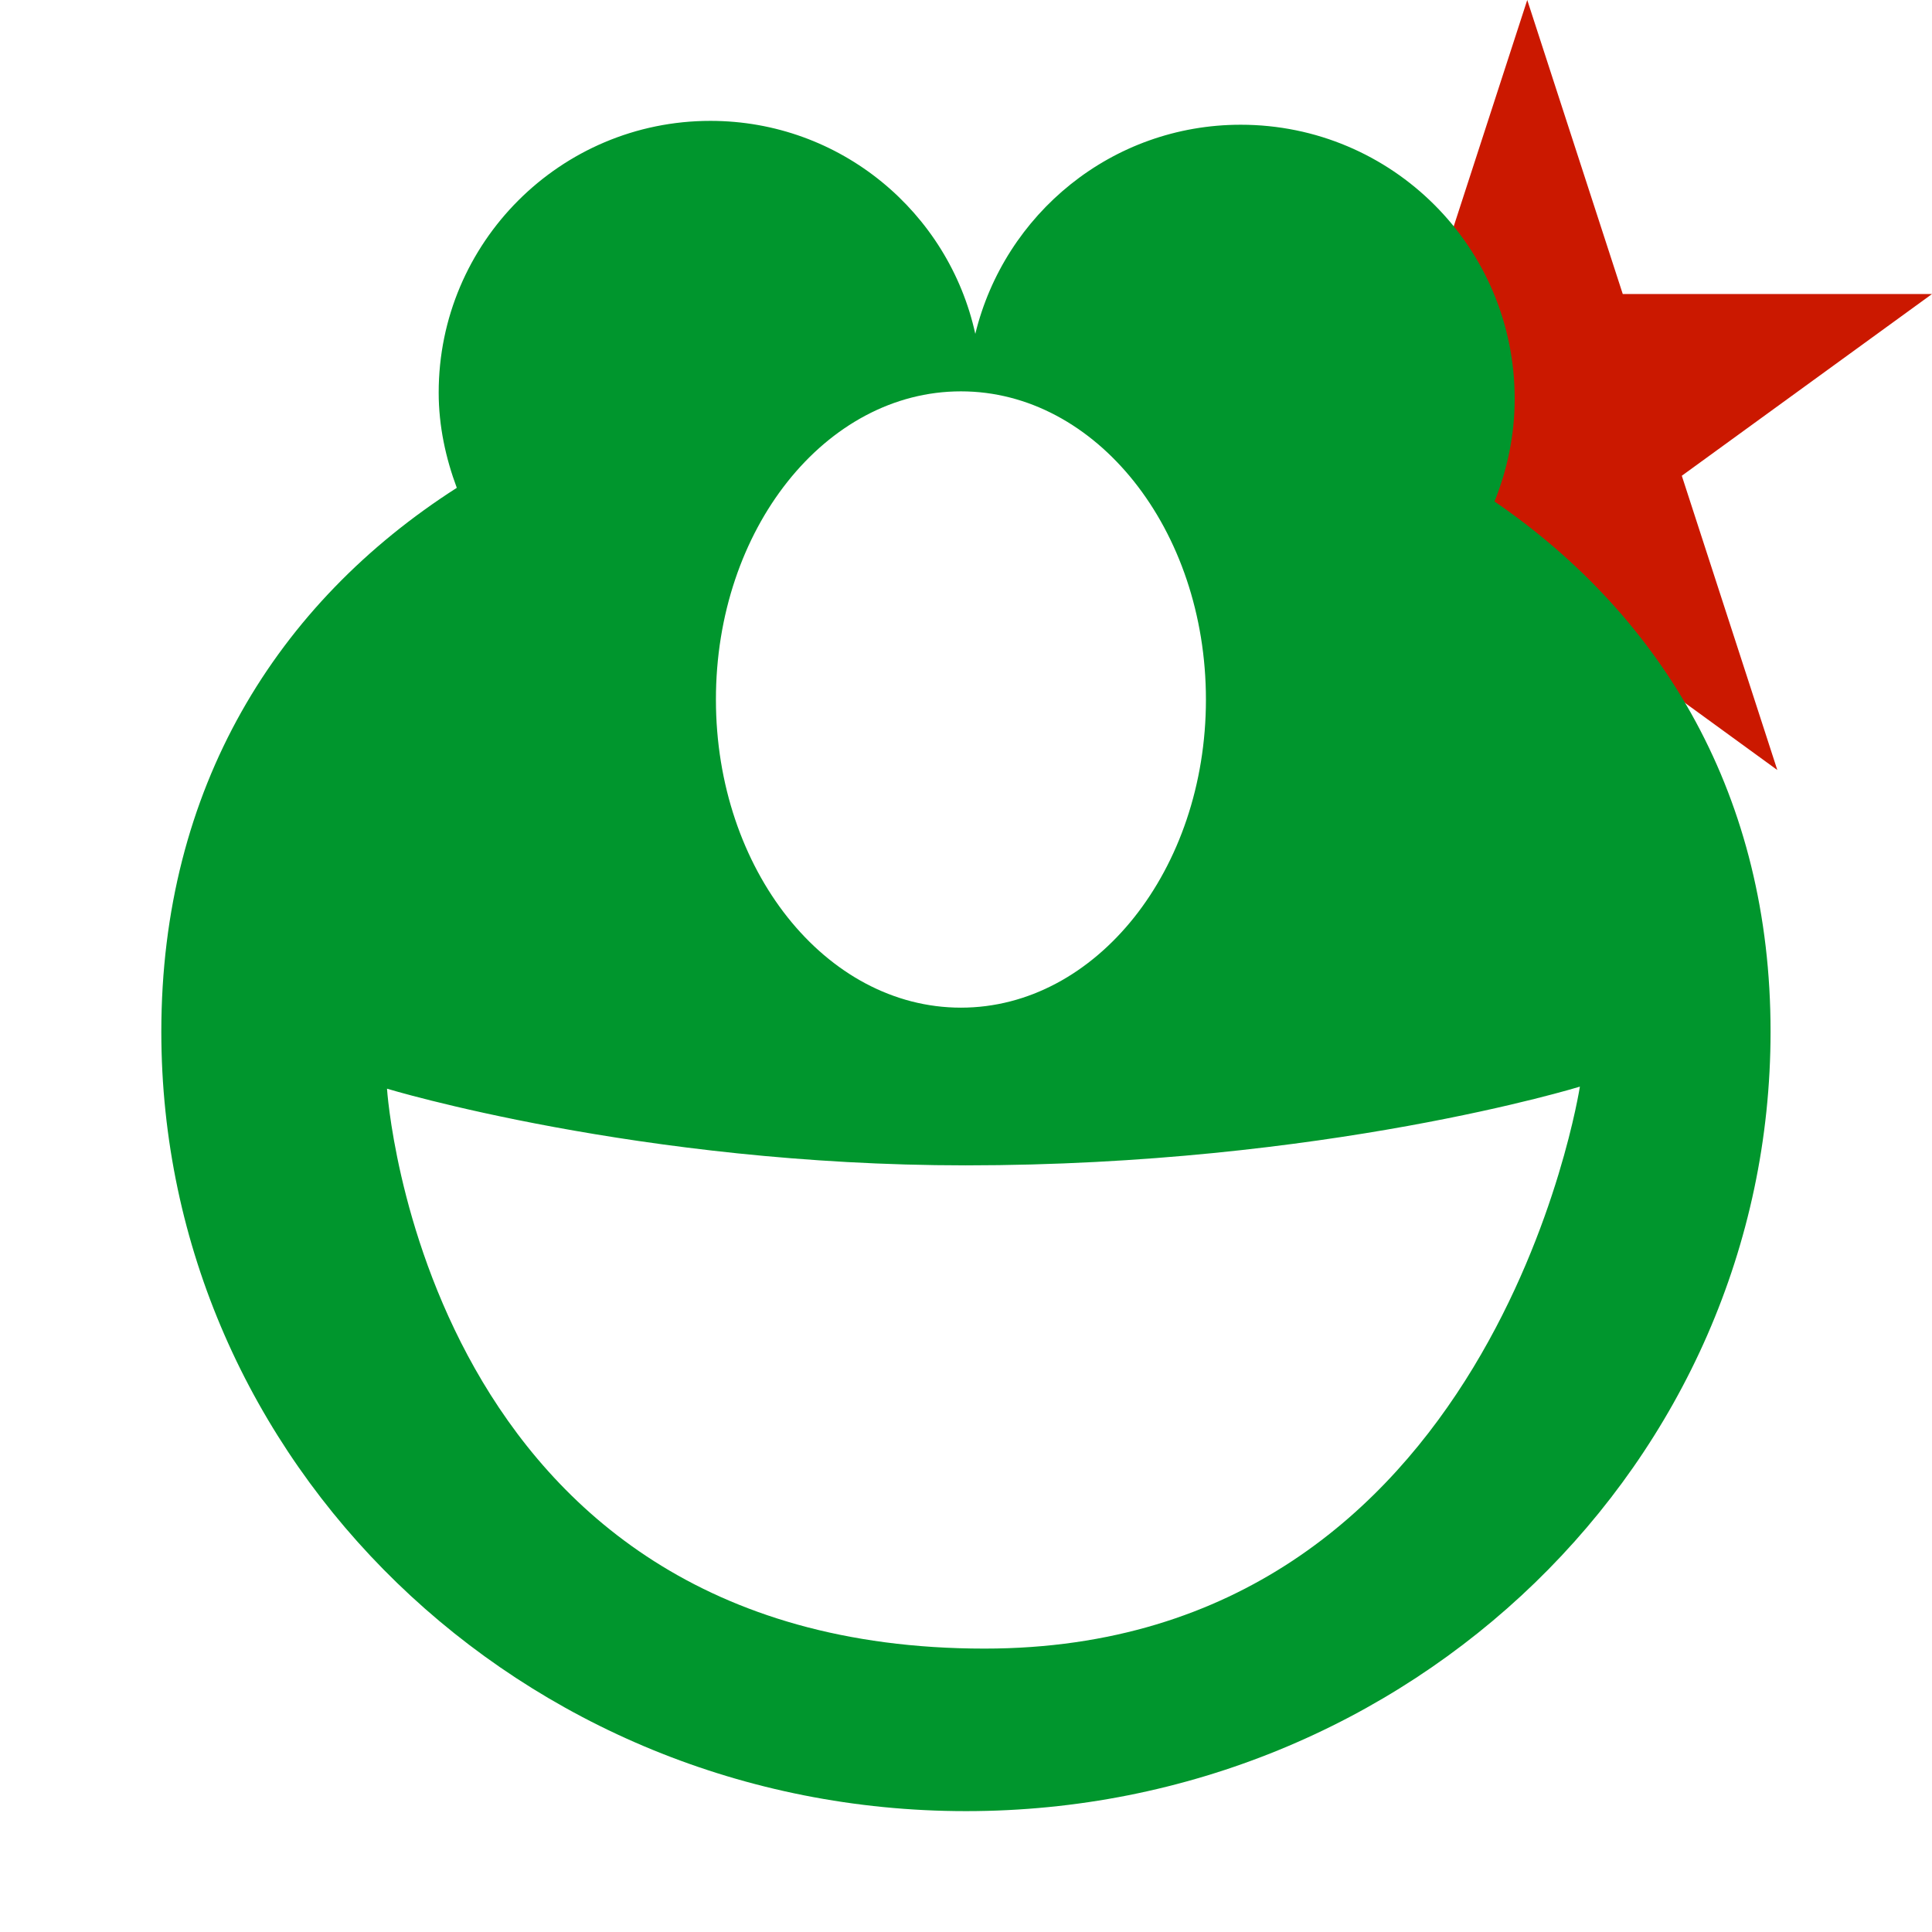 <?xml version="1.0"?><!DOCTYPE svg PUBLIC "-//W3C//DTD SVG 1.1//EN" "http://www.w3.org/Graphics/SVG/1.1/DTD/svg11.dtd"><svg width="16px" height="16px" xmlns="http://www.w3.org/2000/svg" viewBox="0 0 16 16" shape-rendering="geometricPrecision" fill="#00962d"><defs><mask id="new-path"><rect fill="#fff" width="100%" height="100%"/><polygon points="19.079,1.436 14.165,1.436 12.649,-3.238 11.13,1.436 6.217,1.436 10.192,4.322 8.676,8.995 12.648,6.107 16.62,8.996 15.104,4.322 " fill="#000"/></mask></defs><polygon points="13.928,3.94 16,2.435 13.439,2.435 12.648,0 11.857,2.435 9.295,2.435 11.367,3.94 10.577,6.377 12.648,4.871 14.719,6.377 " fill="#cb1800"/><path mask="url(#new-path)" d="M12.377,4.153c0.106-0.264,0.167-0.551,0.167-0.85c0-1.256-1.015-2.27-2.269-2.27 c-1.067,0-1.956,0.738-2.198,1.732C7.856,1.757,6.96,1.001,5.883,1.001c-1.242,0-2.25,1.008-2.25,2.25 c0,0.279,0.059,0.545,0.15,0.789C2.291,4.995,1.336,6.528,1.336,8.544c0,3.564,2.982,6.455,6.664,6.455 c3.68,0,6.663-2.891,6.663-6.455C14.664,6.603,13.776,5.112,12.377,4.153z M7.958,3.241c1.12,0,2.029,1.143,2.029,2.553 c0,1.408-0.909,2.551-2.029,2.551c-1.121,0-2.029-1.143-2.029-2.551C5.928,4.384,6.836,3.241,7.958,3.241z M8.153,13.653 c-4.655,0-4.948-4.637-4.948-4.637c-0.001,0,2.093,0.635,4.792,0.635c2.976,0,5.086-0.652,5.087-0.652 C13.083,8.999,12.373,13.653,8.153,13.653z"/></svg>